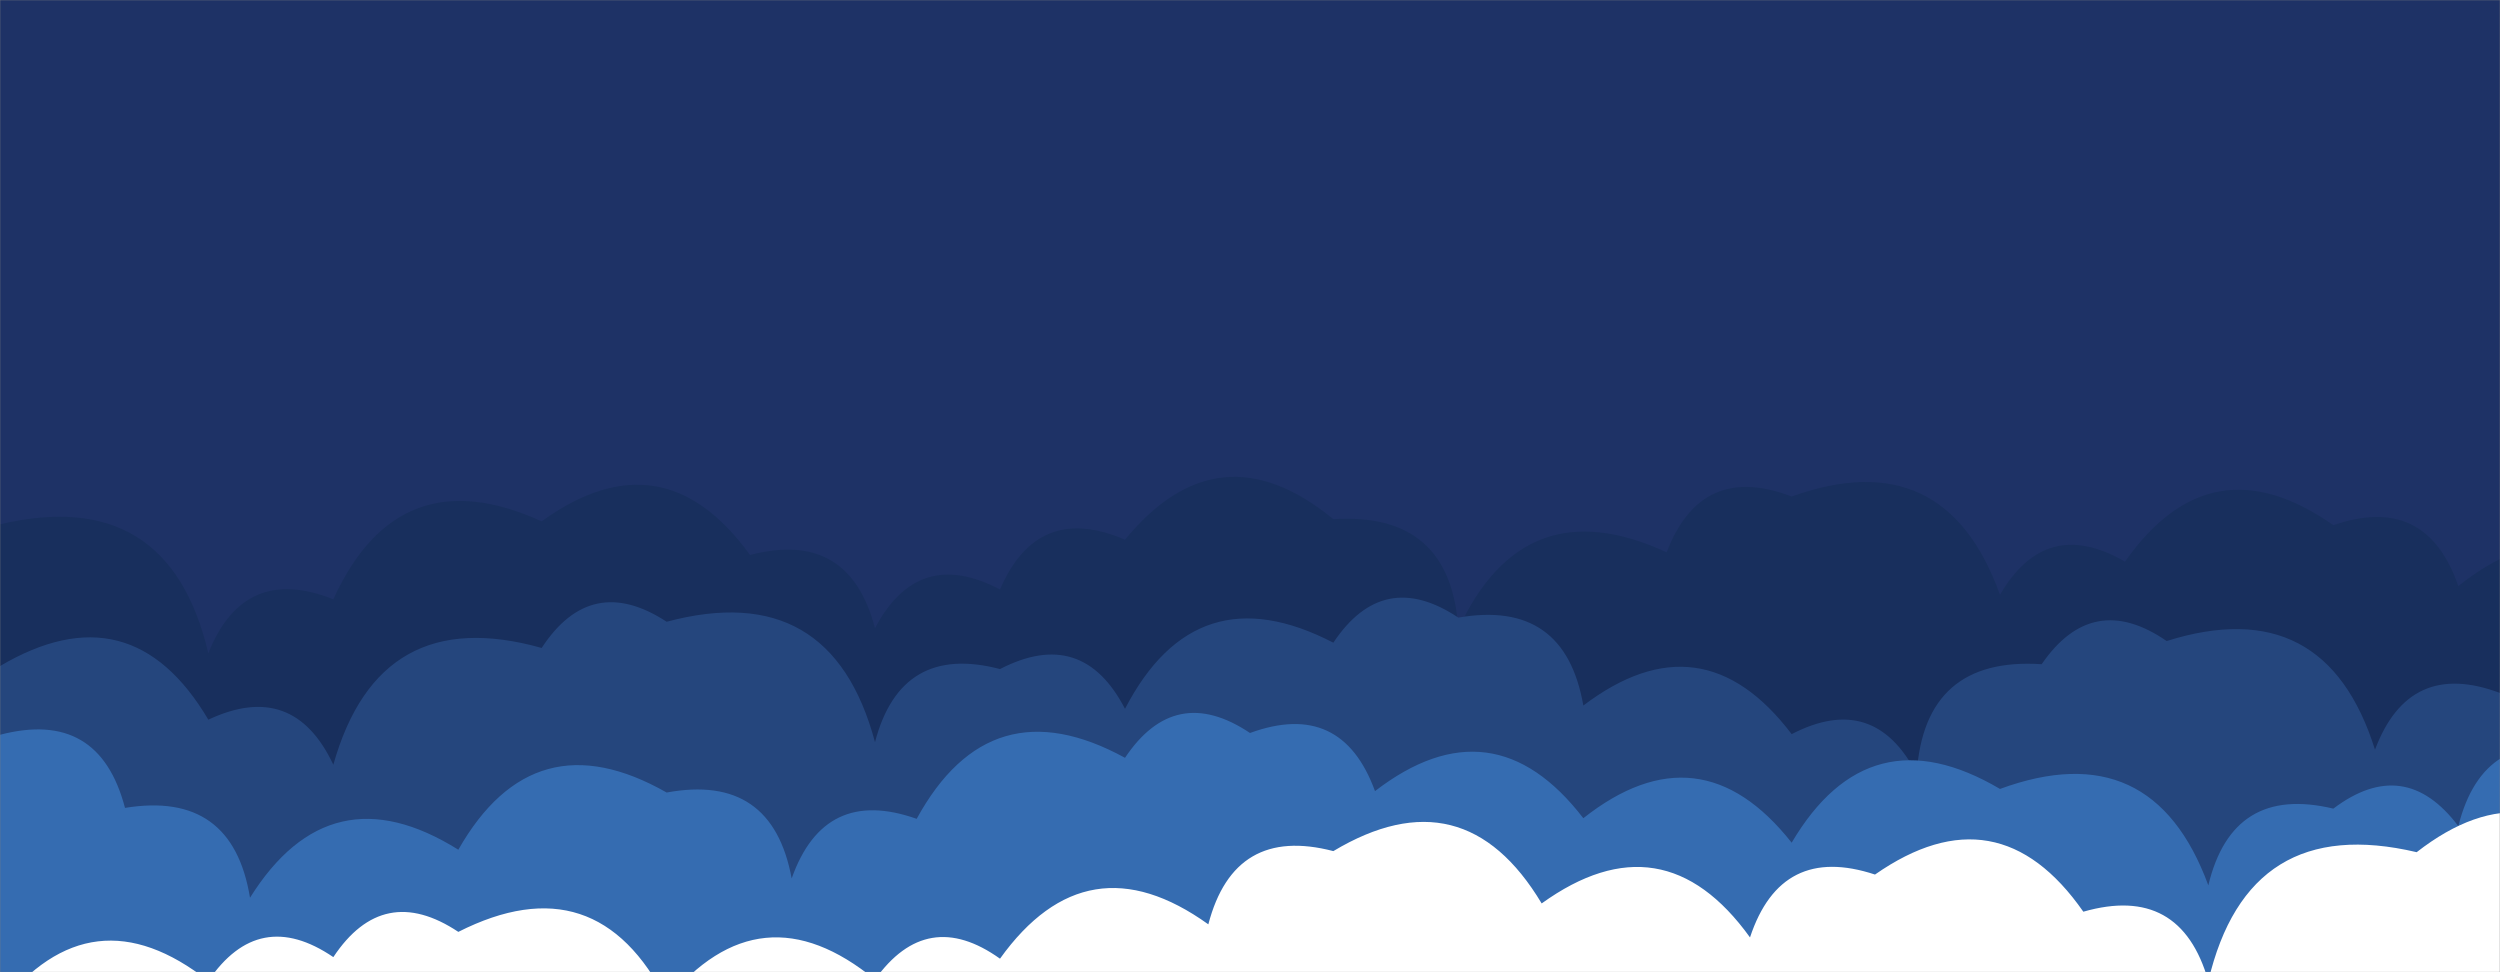 <svg xmlns="http://www.w3.org/2000/svg" version="1.1" xmlns:xlink="http://www.w3.org/1999/xlink" xmlns:svgjs="http://svgjs.dev/svgjs" width="1440" height="560" preserveAspectRatio="none" viewBox="0 0 1440 560"><rect x="0" y="0" width="1440" height="560" fill="#808080" stroke="none"/><g mask="url(&quot;#SvgjsMask1000&quot;)" fill="none"><rect width="1440" height="560" x="0" y="0" fill="#1e3266"></rect><path d="M1536 560L0 560 L0 302Q97.14 279.14, 120 376.29Q140.45 324.74, 192 345.19Q229.55 262.74, 312 300.29Q381.69 249.99, 432 319.68Q489.07 304.75, 504 361.83Q528.86 314.69, 576 339.55Q597.66 289.21, 648 310.87Q702.09 244.96, 768 299.04Q835.69 294.73, 840 362.42Q877.85 280.27, 960 318.12Q979.93 266.06, 1032 285.99Q1120.32 254.31, 1152 342.62Q1178.45 297.07, 1224 323.52Q1273.49 253.01, 1344 302.5Q1397.56 284.06, 1416 337.61Q1482.53 284.14, 1536 350.68z" fill="#182f5d"></path><path d="M1560 560L0 560 L0 383.66Q75.44 339.1, 120 414.54Q168.97 391.51, 192 440.49Q218.37 346.86, 312 373.23Q340.45 329.68, 384 358.13Q478.67 332.8, 504 427.47Q518.95 370.43, 576 385.38Q623.46 360.84, 648 408.29Q688.95 329.24, 768 370.19Q796.78 326.97, 840 355.74Q901.33 345.07, 912 406.4Q980.23 354.63, 1032 422.86Q1079.44 398.3, 1104 445.74Q1108.42 378.16, 1176 382.58Q1205.33 339.9, 1248 369.23Q1339.29 340.52, 1368 431.81Q1387.67 379.49, 1440 399.16Q1508.47 347.63, 1560 416.11z" fill="#25467d"></path><path d="M1488 560L0 560 L0 423.24Q57.06 408.3, 72 465.35Q133.88 455.23, 144 517.1Q190.17 443.27, 264 489.44Q307.53 412.97, 384 456.5Q444.75 445.25, 456 505.99Q474.83 452.82, 528 471.65Q570.42 394.07, 648 436.5Q676.85 393.35, 720 422.2Q772.74 402.94, 792 455.68Q859.81 403.49, 912 471.29Q979.05 418.34, 1032 485.39Q1076.52 409.91, 1152 454.43Q1239.77 422.2, 1272 509.97Q1285.9 451.87, 1344 465.77Q1385.04 434.81, 1416 475.85Q1430.44 418.3, 1488 432.74z" fill="#356cb1"></path><path d="M1512 560L0 560 L0 579.4Q52.82 512.22, 120 565.05Q149.13 522.17, 192 551.3Q220.73 508.03, 264 536.76Q343.69 496.45, 384 576.15Q438.06 510.21, 504 564.27Q533.97 522.24, 576 552.2Q626.11 482.31, 696 532.42Q710.91 475.33, 768 490.24Q843.07 445.31, 888 520.38Q957.78 470.16, 1008 539.95Q1025.89 485.85, 1080 503.74Q1150.7 454.44, 1200 525.14Q1255.97 509.12, 1272 565.09Q1294.88 467.98, 1392 490.86Q1459.48 438.34, 1512 505.82z" fill="white"></path></g><defs><mask id="SvgjsMask1000"><rect width="1440" height="560" fill="#ffffff"></rect></mask></defs></svg>